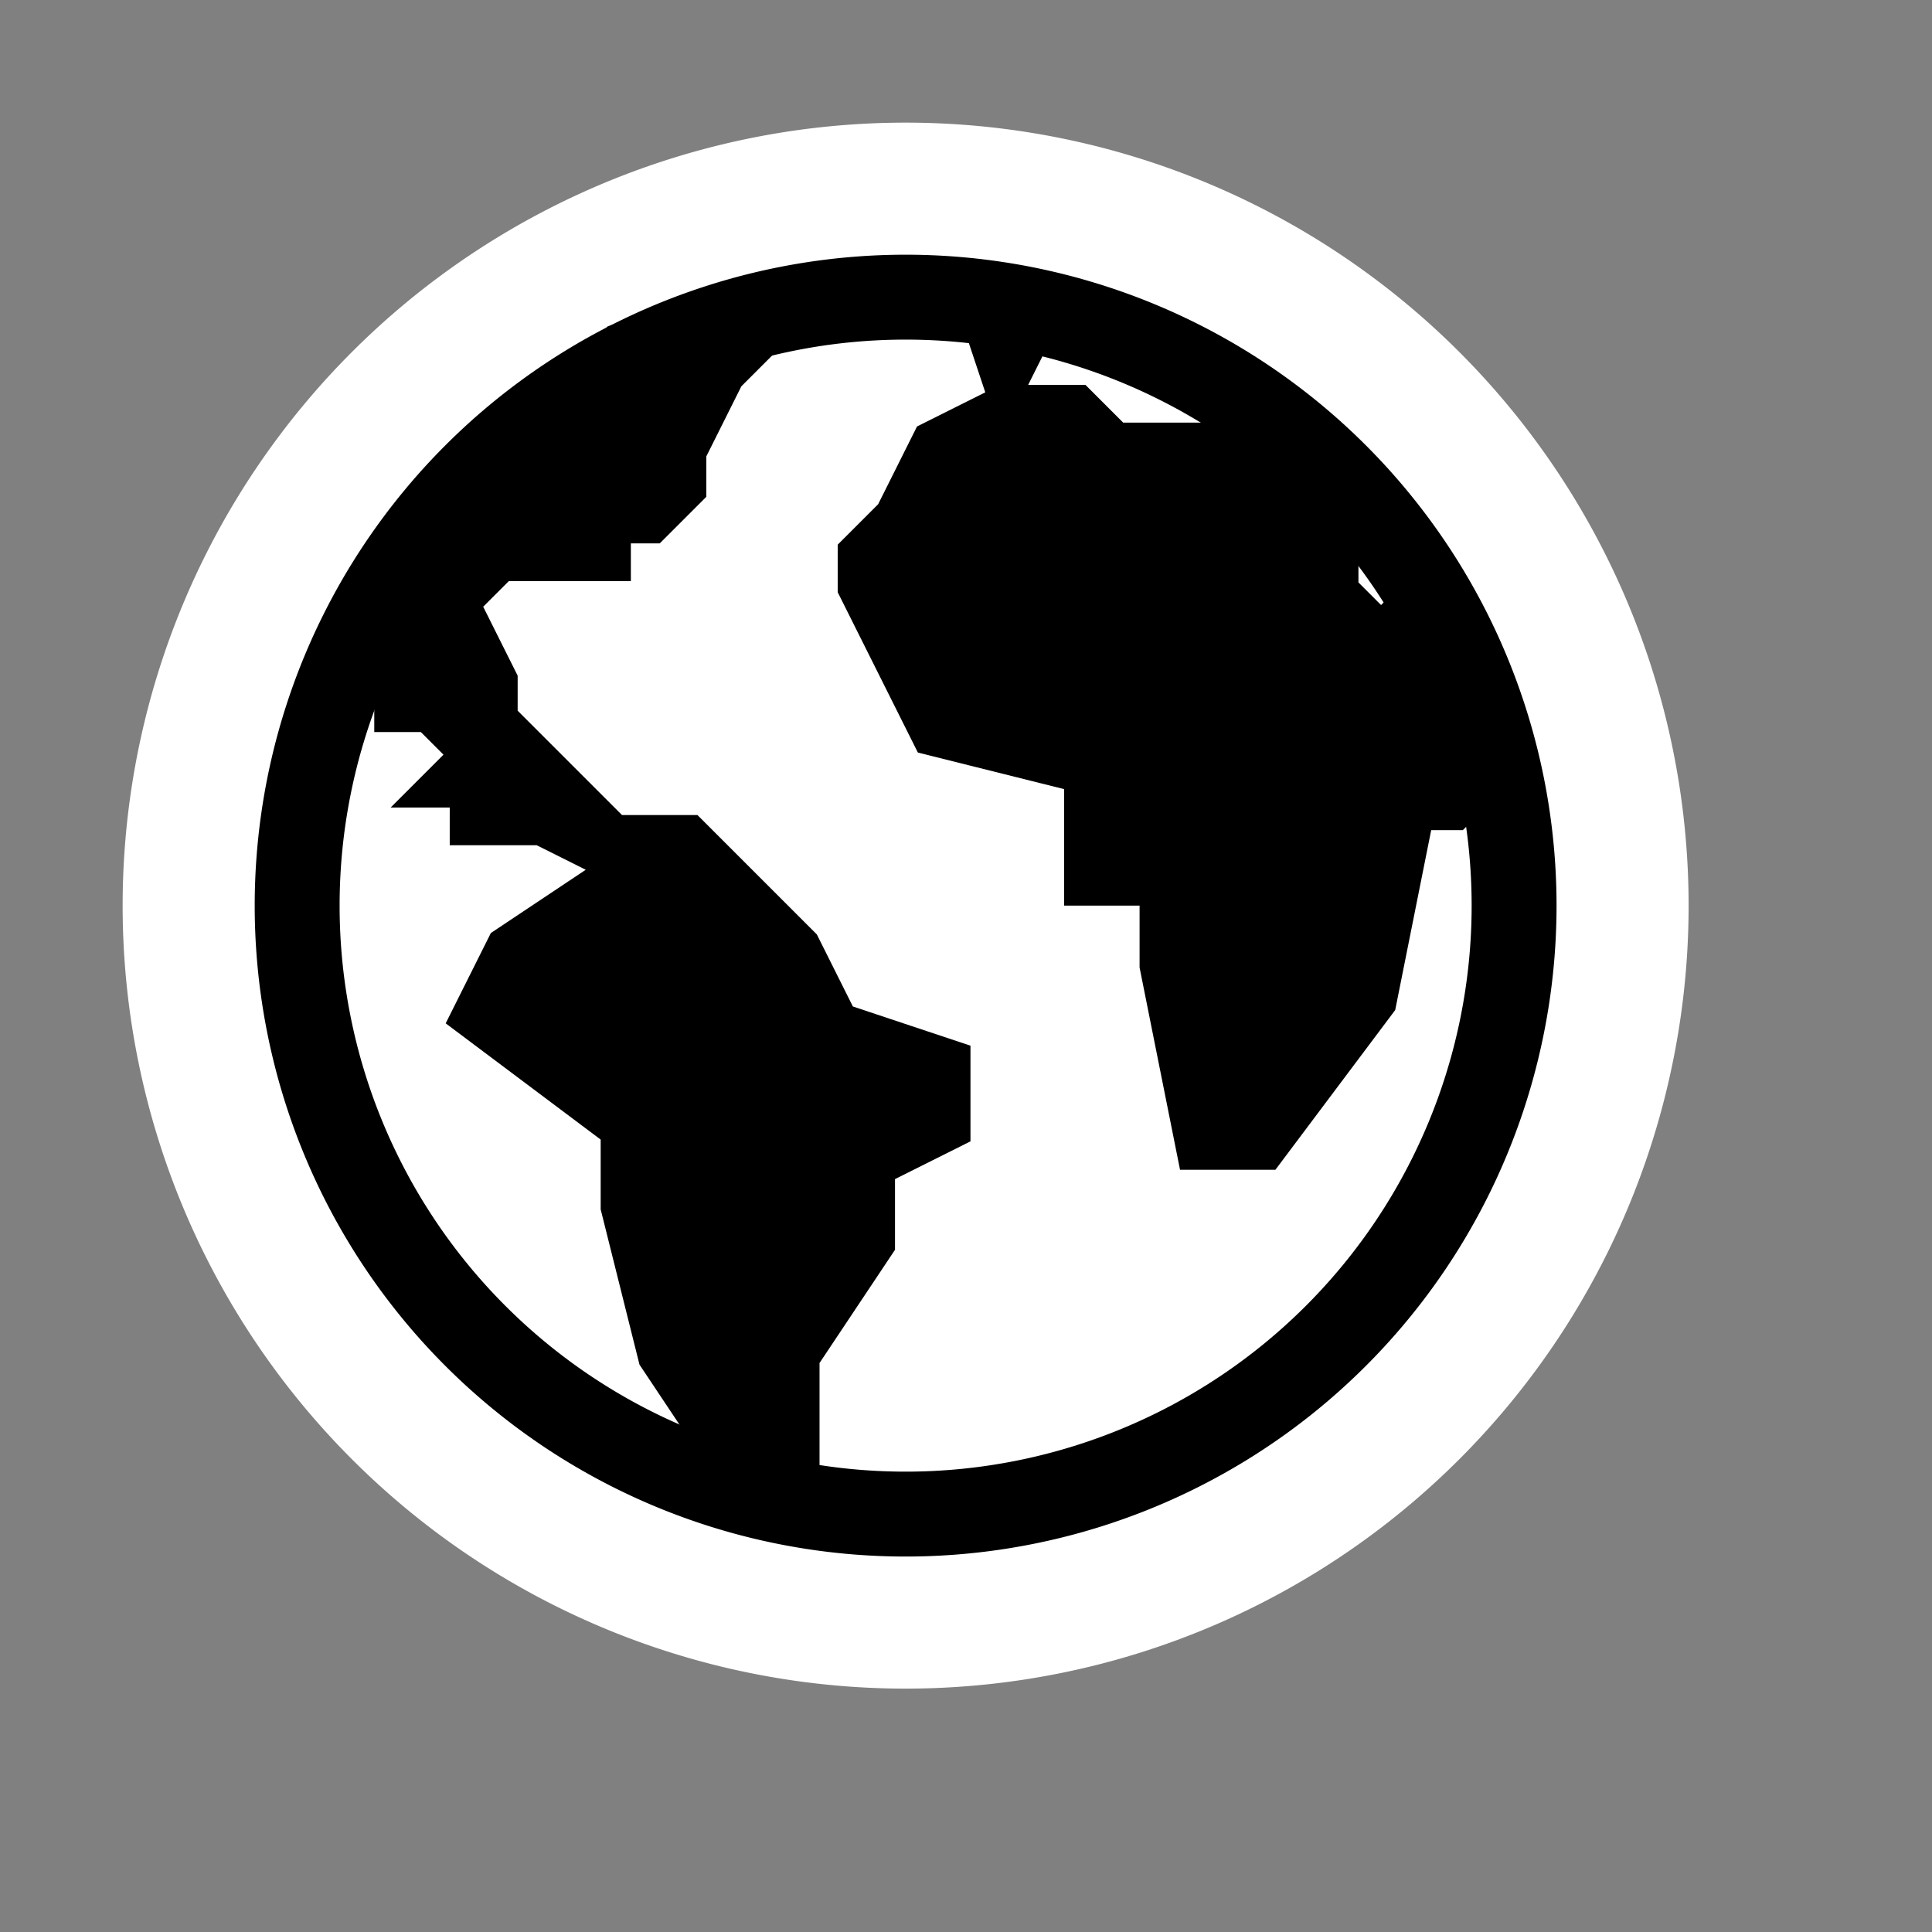 <?xml version="1.0" encoding="UTF-8" standalone="no"?>
<!-- Created with Inkscape (http://www.inkscape.org/) -->
<svg
   xmlns:dc="http://purl.org/dc/elements/1.1/"
   xmlns:cc="http://web.resource.org/cc/"
   xmlns:rdf="http://www.w3.org/1999/02/22-rdf-syntax-ns#"
   xmlns:svg="http://www.w3.org/2000/svg"
   xmlns="http://www.w3.org/2000/svg"
   xmlns:sodipodi="http://inkscape.sourceforge.net/DTD/sodipodi-0.dtd"
   xmlns:inkscape="http://www.inkscape.org/namespaces/inkscape"
   width="48pt"
   height="48pt"
   id="svg2"
   sodipodi:version="0.32"
   inkscape:version="0.42+devel"
   sodipodi:docbase="/home/luca/Desktop"
   sodipodi:docname="gnome-globe.svg">
  <rect width="100%" height="100%" fill="#808080" stroke="none"/>
  <defs
     id="defs4" />
  <sodipodi:namedview
     id="base"
     pagecolor="#ffffff"
     bordercolor="#666666"
     borderopacity="1.0"
     inkscape:pageopacity="0.0"
     inkscape:pageshadow="2"
     inkscape:zoom="11.776021"
     inkscape:cx="29.189802"
     inkscape:cy="30.510792"
     inkscape:document-units="pt"
     inkscape:current-layer="layer1"
     showgrid="true"
     inkscape:grid-bbox="true"
     inkscape:grid-points="true"
     gridspacingy="1pt"
     gridspacingx="1pt"
     gridoriginy="0pt"
     gridoriginx="0pt"
     gridtolerance="1pt"
     guidetolerance="1pt"
     inkscape:guide-points="true"
     inkscape:window-width="1280"
     inkscape:window-height="948"
     inkscape:window-x="0"
     inkscape:window-y="25"
     showguides="true"
     inkscape:guide-bbox="true">
    <sodipodi:guide
       orientation="horizontal"
       position="54.008"
       id="guide13899" />
    <sodipodi:guide
       orientation="vertical"
       position="6.114"
       id="guide13901" />
    <sodipodi:guide
       orientation="horizontal"
       position="47.469"
       id="guide4222" />
    <sodipodi:guide
       orientation="vertical"
       position="12.398"
       id="guide4224" />
  </sodipodi:namedview>
  <g
     inkscape:label="Livello 1"
     inkscape:groupmode="layer"
     id="layer1">
    <path
       sodipodi:type="arc"
       style="fill:#000000;fill-opacity:1;fill-rule:evenodd;stroke:#ffffff;stroke-width:4.375;stroke-linecap:butt;stroke-linejoin:miter;stroke-opacity:1;stroke-miterlimit:4;stroke-dasharray:none"
       id="path3347"
       sodipodi:cx="30"
       sodipodi:cy="30"
       sodipodi:rx="23.75"
       sodipodi:ry="23.75"
       d="M 53.75 30 A 23.75 23.75 0 1 1  6.25,30 A 23.75 23.75 0 1 1  53.75 30 z" />
    <rect
       style="fill:none;fill-opacity:1;fill-rule:nonzero;stroke:none;stroke-width:9.375;stroke-linecap:round;stroke-linejoin:round;stroke-miterlimit:4;stroke-dasharray:none;stroke-dashoffset:0;stroke-opacity:1;display:none"
       id="rect1306"
       width="48pt"
       height="48pt"
       x="0"
       y="0"
       sodipodi:insensitive="true" />
    <path
       sodipodi:type="arc"
       style="fill:#ffffff;fill-opacity:1;fill-rule:evenodd;stroke:none;stroke-width:1px;stroke-linecap:butt;stroke-linejoin:miter;stroke-opacity:1"
       id="path4228"
       sodipodi:cx="30"
       sodipodi:cy="30"
       sodipodi:rx="18.75"
       sodipodi:ry="18.75"
       d="M 48.75 30 A 18.75 18.75 0 1 1  11.25,30 A 18.75 18.75 0 1 1  48.75 30 z" />
    <path
       style="fill:#000000;fill-opacity:1;fill-rule:evenodd;stroke:#000000;stroke-width:1px;stroke-linecap:butt;stroke-linejoin:miter;stroke-opacity:1"
       d="M 15.398,33.75 L 20.398,37.5 L 20.398,40 L 21.648,45 L 24.148,48.75 L 26.648,50 L 26.648,45 L 29.148,41.25 L 29.148,38.75 L 31.648,37.5 L 31.648,35 L 27.898,33.75 L 26.648,31.25 L 25.398,30 L 24.148,28.75 L 22.898,27.5 L 20.398,27.5 L 19.148,26.25 L 16.648,23.75 L 16.648,22.5 L 15.398,20 L 16.648,18.75 L 17.898,18.75 L 20.398,18.75 L 20.398,17.5 L 21.648,17.5 L 22.898,16.25 L 22.898,15 L 24.148,12.5 L 25.398,11.25 L 25.398,11.25 L 24.148,10 L 20.398,11.25 L 17.898,13.75 L 14.148,17.5 L 12.898,21.25 L 12.898,23.75 L 14.148,23.75 L 15.398,25 L 15.398,25 L 14.148,26.25 L 15.398,26.25 L 15.398,27.5 L 16.648,27.5 L 17.898,27.5 L 20.398,28.75 L 16.648,31.25 L 15.398,33.75 z "
       id="path13022" />
    <path
       style="fill:#000000;fill-opacity:1;fill-rule:evenodd;stroke:#000000;stroke-width:1px;stroke-linecap:butt;stroke-linejoin:miter;stroke-opacity:1"
       d="M 30.75,24.5 L 35.75,25.75 L 35.75,29.5 L 38.25,29.5 L 38.25,32 L 39.5,38.25 L 42,38.25 L 45.75,33.25 L 47,27 L 48.25,27 L 49.5,25.75 L 47,19.5 L 45.75,20.75 L 44.5,19.5 L 44.5,18.25 L 44.5,15.75 L 42,14.5 L 42,14.5 L 40.75,14.5 L 37,14.5 L 35.75,13.25 L 33.25,13.25 L 34.5,10.75 L 32,9.5 L 33.25,13.25 L 30.75,14.5 L 29.5,17 L 28.25,18.25 L 28.25,19.5 L 29.5,22 L 30.75,24.5 L 30.75,24.5 z "
       id="path13897" />
  </g>
</svg>
